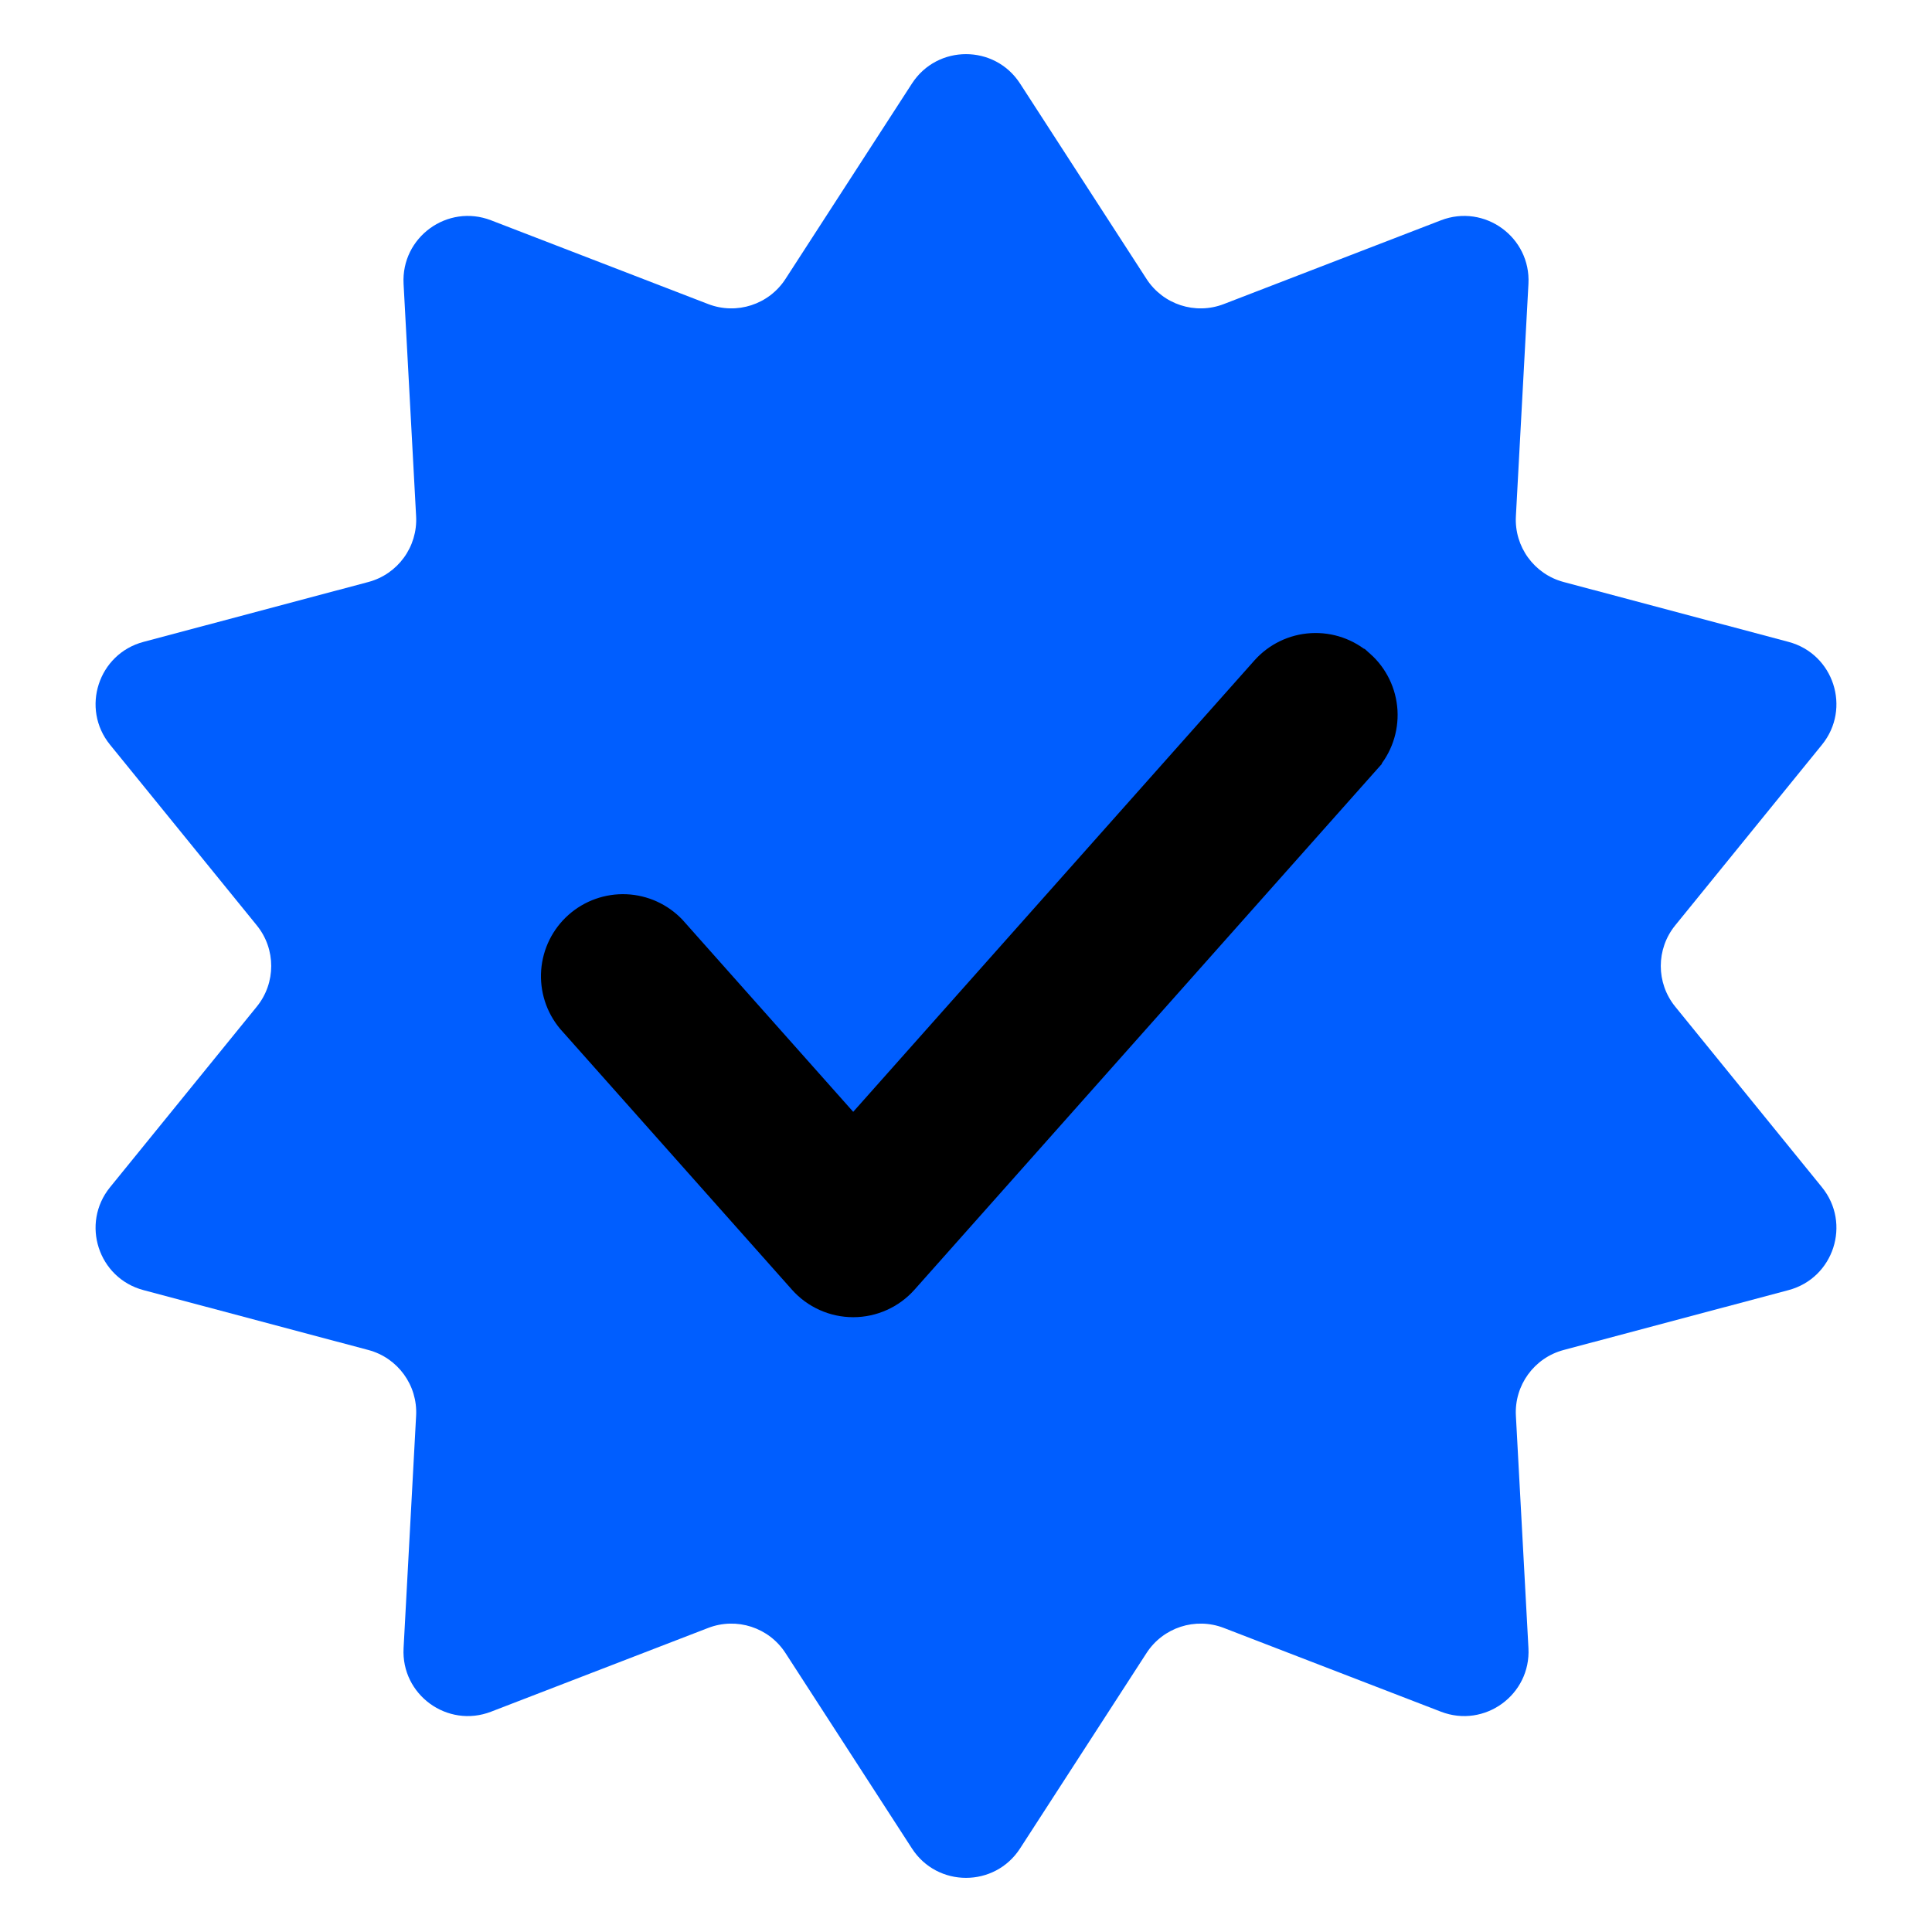 <svg width="100" height="100" viewBox="0 0 100 100" fill="none" xmlns="http://www.w3.org/2000/svg">
<path d="M47.202 4.324C48.515 2.295 51.485 2.295 52.798 4.324L59.344 14.439C60.202 15.764 61.87 16.306 63.342 15.739L74.583 11.403C76.839 10.533 79.242 12.278 79.112 14.693L78.462 26.723C78.377 28.299 79.408 29.718 80.933 30.124L92.575 33.224C94.912 33.846 95.829 36.67 94.305 38.547L86.708 47.898C85.713 49.123 85.713 50.877 86.708 52.102L94.305 61.453C95.829 63.33 94.912 66.154 92.575 66.776L80.933 69.876C79.408 70.282 78.377 71.701 78.462 73.277L79.112 85.307C79.242 87.722 76.839 89.467 74.583 88.597L63.342 84.261C61.87 83.694 60.202 84.236 59.344 85.561L52.798 95.676C51.485 97.705 48.515 97.705 47.202 95.676L40.656 85.561C39.798 84.236 38.13 83.694 36.658 84.261L25.417 88.597C23.161 89.467 20.758 87.722 20.889 85.307L21.538 73.277C21.623 71.701 20.592 70.282 19.067 69.876L7.425 66.776C5.088 66.154 4.171 63.33 5.695 61.453L13.292 52.102C14.287 50.877 14.287 49.123 13.292 47.898L5.695 38.547C4.171 36.67 5.088 33.846 7.425 33.224L19.067 30.124C20.592 29.718 21.623 28.299 21.538 26.723L20.889 14.693C20.758 12.278 23.161 10.533 25.417 11.403L36.658 15.739C38.13 16.306 39.798 15.764 40.656 14.439L47.202 4.324Z" fill="#005EFF"/>
<path d="M70.253 34.584L70.252 34.584C69.61 34.013 68.767 33.72 67.909 33.77C67.051 33.819 66.247 34.208 65.675 34.85L65.674 34.851L44.162 59.053L34.618 48.317L34.607 48.304L34.596 48.292C34.016 47.682 33.222 47.321 32.381 47.285C31.54 47.25 30.718 47.543 30.089 48.102C29.46 48.661 29.073 49.443 29.009 50.282C28.946 51.122 29.211 51.953 29.749 52.6L29.76 52.613L29.771 52.625L41.738 66.089C41.738 66.089 41.738 66.089 41.738 66.089C42.042 66.432 42.416 66.706 42.834 66.893C43.252 67.081 43.705 67.178 44.163 67.178C44.621 67.178 45.074 67.081 45.492 66.893C45.91 66.706 46.283 66.432 46.588 66.089C46.588 66.089 46.588 66.089 46.588 66.089L70.522 39.162L70.522 39.161C71.093 38.518 71.385 37.675 71.335 36.817C71.284 35.959 70.895 35.156 70.253 34.584Z" fill="black" stroke="black" stroke-width="2"/>
</svg>
